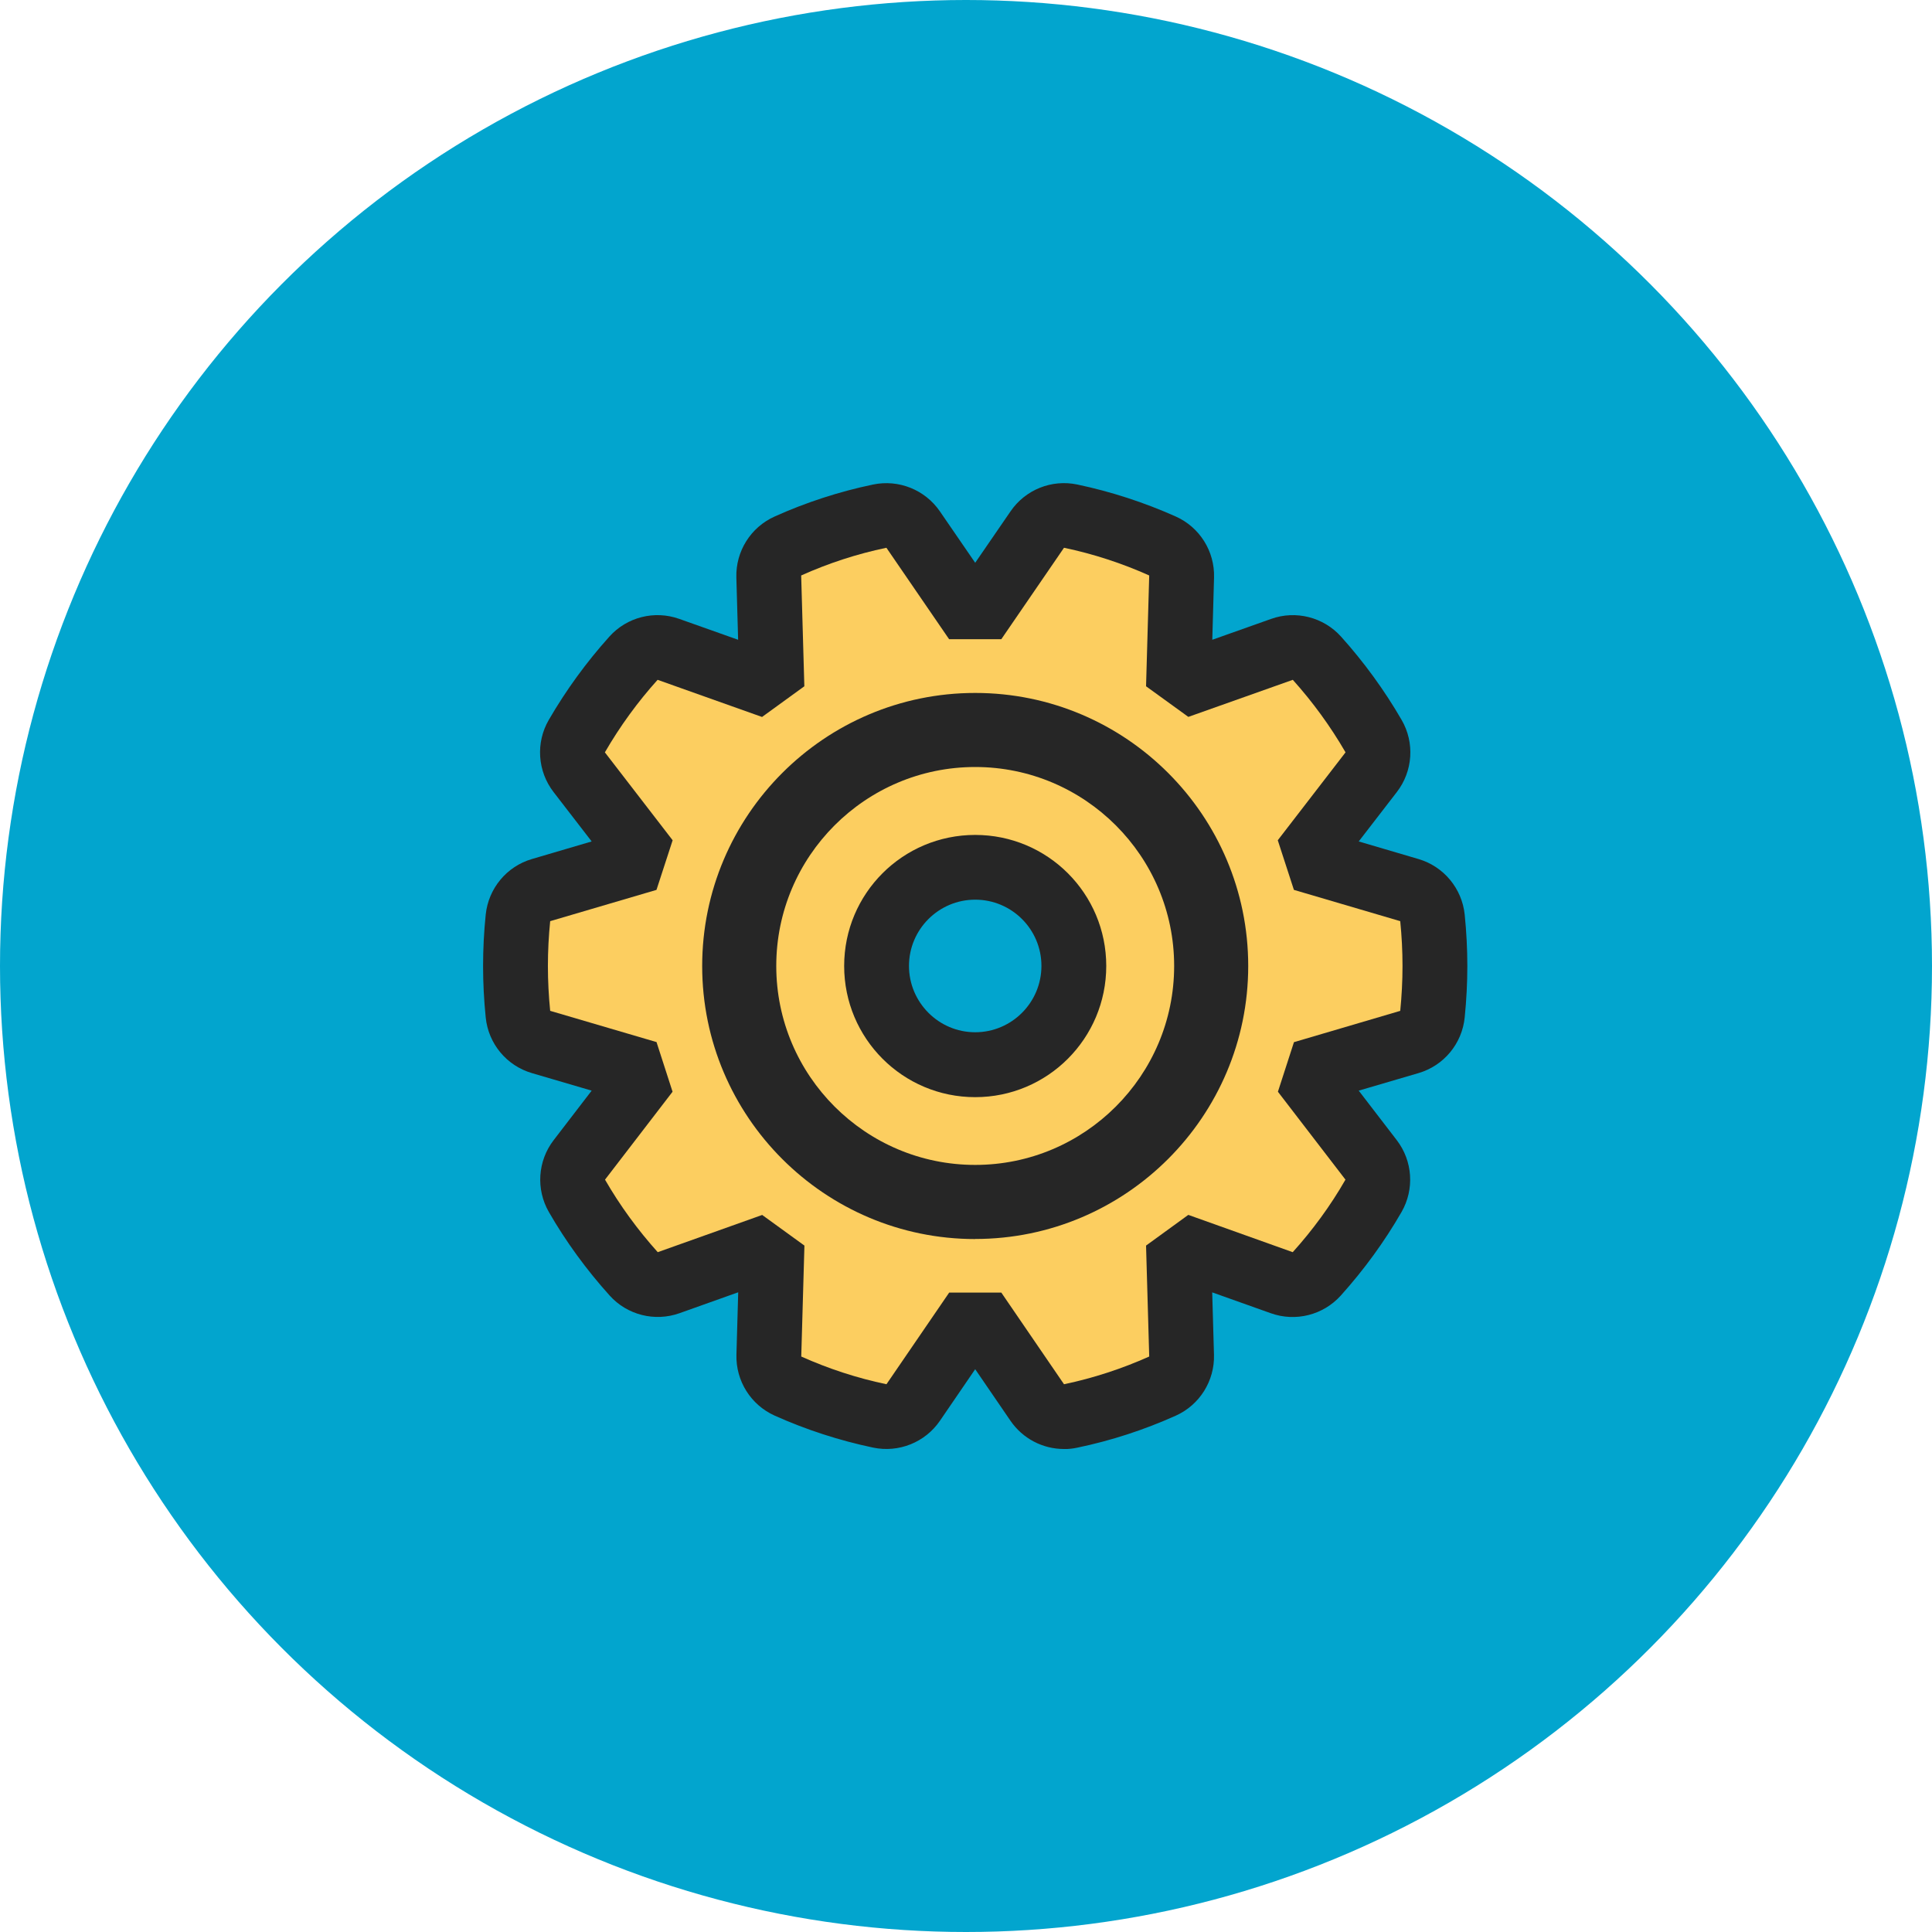 <svg width="96" height="96" viewBox="0 0 96 96" fill="none" xmlns="http://www.w3.org/2000/svg">
<circle cx="48" cy="48" r="48" fill="#02A5CE"/>
<g clip-path="url(#clip0_4_3472)">
<path d="M64.312 44.223L64.293 44.216C63.951 43.166 63.834 42.802 63.492 41.753L63.503 41.738L66.859 37.384C66.108 36.087 65.23 34.884 64.239 33.78L59.053 35.62H59.046C58.154 34.975 57.84 34.749 56.947 34.101V34.09L57.104 28.595C55.763 27.994 54.346 27.527 52.87 27.217L49.755 31.761H47.16L44.045 27.217C42.569 27.527 41.155 27.99 39.81 28.595L39.967 34.09V34.101C39.075 34.749 38.761 34.975 37.868 35.624H37.861L32.676 33.78C31.685 34.88 30.807 36.087 30.056 37.384L33.412 41.738L33.423 41.753C33.08 42.802 32.964 43.166 32.621 44.216L32.603 44.223L27.338 45.772C27.265 46.501 27.225 47.248 27.225 47.998C27.225 48.749 27.265 49.496 27.338 50.228L32.61 51.777H32.621C32.96 52.83 33.08 53.194 33.419 54.247L33.408 54.262L30.063 58.616C30.81 59.913 31.692 61.116 32.683 62.22L37.865 60.373H37.876C38.768 61.017 39.078 61.243 39.971 61.892V61.91L39.814 67.405C41.155 68.006 42.572 68.473 44.048 68.782L47.157 64.239L47.164 64.228H49.755L49.762 64.239L52.87 68.782C54.346 68.473 55.76 68.006 57.104 67.405L56.947 61.91V61.892C57.84 61.243 58.15 61.017 59.043 60.369H59.053L64.231 62.22C65.222 61.12 66.108 59.913 66.851 58.616L63.506 54.262L63.495 54.247C63.834 53.198 63.955 52.83 64.293 51.78H64.304L69.577 50.228C69.65 49.492 69.69 48.752 69.69 47.998C69.69 47.244 69.65 46.501 69.577 45.772L64.312 44.223V44.223ZM48.457 61.305C41.122 61.305 35.154 55.337 35.154 48.002C35.154 40.667 41.119 34.694 48.457 34.694C55.796 34.694 61.761 40.663 61.761 47.998C61.761 55.333 55.792 61.302 48.457 61.302V61.305Z" fill="#262626"/>
<path d="M52.866 72C51.817 72 50.819 71.486 50.21 70.597L48.457 68.035L46.705 70.597C45.969 71.672 44.66 72.197 43.385 71.931C41.705 71.577 40.062 71.045 38.495 70.342C37.307 69.81 36.557 68.615 36.593 67.314L36.681 64.213L33.765 65.252C32.538 65.689 31.164 65.343 30.293 64.374C29.134 63.087 28.117 61.692 27.272 60.223C26.624 59.094 26.718 57.687 27.509 56.656L29.4 54.193L26.43 53.322C25.173 52.954 24.266 51.861 24.135 50.556C24.047 49.685 24.004 48.851 24.004 48.002C24.004 47.153 24.047 46.304 24.135 45.447C24.27 44.147 25.173 43.053 26.43 42.685L29.4 41.811L27.505 39.355C26.707 38.32 26.613 36.903 27.268 35.773C28.128 34.29 29.141 32.898 30.282 31.63C31.153 30.661 32.523 30.315 33.751 30.752L36.677 31.79L36.589 28.693C36.553 27.392 37.304 26.197 38.492 25.665C40.055 24.962 41.702 24.426 43.382 24.076C44.653 23.811 45.965 24.335 46.701 25.407L48.457 27.964L50.214 25.407C50.95 24.331 52.258 23.807 53.533 24.076C55.213 24.43 56.856 24.966 58.423 25.665C59.611 26.197 60.362 27.392 60.325 28.693L60.238 31.79L63.164 30.752C64.392 30.315 65.762 30.665 66.633 31.63C67.773 32.898 68.79 34.294 69.646 35.773C70.302 36.903 70.207 38.32 69.409 39.355L67.514 41.811L70.484 42.685C71.738 43.053 72.645 44.147 72.78 45.447C72.867 46.3 72.911 47.16 72.911 48.002C72.911 48.843 72.867 49.689 72.78 50.556C72.649 51.861 71.741 52.954 70.484 53.322L67.514 54.193L69.406 56.656C70.196 57.687 70.291 59.094 69.642 60.223C68.797 61.692 67.781 63.087 66.622 64.377C65.747 65.346 64.377 65.692 63.149 65.255L60.234 64.217L60.322 67.318C60.358 68.618 59.607 69.814 58.419 70.346C56.853 71.049 55.209 71.585 53.529 71.934C53.307 71.982 53.089 72.004 52.866 72.004V72ZM43.137 63.648L43.115 64.432L43.556 63.783C43.414 63.739 43.276 63.692 43.137 63.645V63.648ZM53.351 63.787L53.792 64.432L53.77 63.648C53.632 63.696 53.489 63.743 53.351 63.787V63.787ZM34.957 57.527L34.469 58.161L35.223 57.891C35.132 57.771 35.044 57.647 34.957 57.527ZM61.684 57.891L62.439 58.161L61.95 57.527C61.863 57.651 61.776 57.771 61.684 57.891V57.891ZM48.454 37.916C42.893 37.916 38.368 42.441 38.368 48.002C38.368 53.562 42.893 58.088 48.454 58.088C54.014 58.088 58.536 53.562 58.536 48.002C58.536 42.441 54.011 37.916 48.454 37.916V37.916ZM64.978 47.776C64.978 47.849 64.978 47.925 64.978 47.998C64.978 48.071 64.978 48.148 64.978 48.22L65.736 47.998L64.978 47.776ZM31.171 47.998L31.929 48.22C31.929 48.148 31.929 48.071 31.929 47.998C31.929 47.925 31.929 47.849 31.929 47.776L31.171 47.998ZM61.681 38.105C61.772 38.225 61.859 38.349 61.947 38.473L62.439 37.836L61.681 38.105ZM34.465 37.836L34.953 38.473C35.041 38.349 35.132 38.225 35.219 38.105L34.461 37.836H34.465ZM43.112 31.561L43.134 32.348C43.276 32.301 43.414 32.253 43.556 32.209L43.112 31.557V31.561ZM53.344 32.213C53.486 32.257 53.628 32.304 53.766 32.352L53.788 31.564L53.344 32.217V32.213Z" fill="#262626"/>
<path d="M48.457 37.85C42.86 37.85 38.309 42.401 38.309 47.998C38.309 53.595 42.86 58.146 48.457 58.146C54.054 58.146 58.605 53.595 58.605 47.998C58.605 42.401 54.054 37.85 48.457 37.85V37.85ZM48.457 54.513C44.857 54.513 41.946 51.595 41.946 47.995C41.946 44.395 44.857 41.483 48.457 41.483C52.057 41.483 54.969 44.395 54.969 47.995C54.969 51.595 52.057 54.513 48.457 54.513Z" fill="#262626"/>
<path d="M48.457 61.367C41.086 61.367 35.088 55.37 35.088 47.998C35.088 40.627 41.082 34.629 48.457 34.629C55.832 34.629 61.827 40.627 61.827 47.998C61.827 55.37 55.829 61.367 48.457 61.367ZM48.457 44.704C46.643 44.704 45.167 46.18 45.167 47.995C45.167 49.809 46.643 51.292 48.457 51.292C50.272 51.292 51.748 49.813 51.748 47.995C51.748 46.176 50.272 44.704 48.457 44.704V44.704Z" fill="#262626"/>
<path d="M48.457 34.695C41.122 34.695 35.154 40.663 35.154 47.998C35.154 55.333 41.122 61.302 48.457 61.302C55.792 61.302 61.761 55.333 61.761 47.998C61.761 40.663 55.792 34.695 48.457 34.695V34.695ZM48.457 58.15C42.86 58.15 38.309 53.599 38.309 48.002C38.309 42.405 42.86 37.854 48.457 37.854C54.054 37.854 58.605 42.405 58.605 48.002C58.605 53.599 54.054 58.15 48.457 58.15Z" fill="#262626"/>
<path d="M48.457 64.527C39.344 64.527 31.933 57.111 31.933 48.002C31.933 38.892 39.344 31.474 48.457 31.474C57.571 31.474 64.982 38.889 64.982 47.998C64.982 57.108 57.567 64.523 48.457 64.523V64.527ZM48.457 41.071C44.639 41.071 41.53 44.179 41.53 47.998C41.53 51.817 44.639 54.925 48.457 54.925C52.276 54.925 55.384 51.817 55.384 47.998C55.384 44.179 52.276 41.071 48.457 41.071Z" fill="#262626"/>
<path d="M69.577 50.228C69.65 49.492 69.69 48.752 69.69 47.998C69.69 47.244 69.65 46.501 69.577 45.772L64.312 44.223L64.293 44.216C63.951 43.166 63.834 42.802 63.492 41.753L63.503 41.738L66.859 37.384C66.108 36.087 65.23 34.884 64.239 33.78L59.053 35.62H59.046C58.154 34.975 57.84 34.749 56.947 34.101V34.09L57.104 28.595C55.763 27.994 54.346 27.527 52.87 27.218L49.755 31.761C48.65 31.761 48.268 31.761 47.16 31.761L44.045 27.218C42.569 27.527 41.155 27.99 39.81 28.595L39.967 34.09V34.101C39.075 34.749 38.761 34.975 37.868 35.624H37.861L32.676 33.78C31.685 34.88 30.807 36.087 30.056 37.384L33.412 41.738L33.423 41.753C33.08 42.802 32.964 43.166 32.621 44.216L32.603 44.223L27.338 45.772C27.265 46.501 27.225 47.248 27.225 47.998C27.225 48.749 27.265 49.496 27.338 50.228L32.61 51.777H32.621C32.96 52.83 33.08 53.194 33.419 54.247L33.408 54.262L30.063 58.616C30.81 59.913 31.692 61.116 32.683 62.22L37.865 60.373H37.876C38.768 61.018 39.078 61.243 39.971 61.892V61.91L39.814 67.405C41.155 68.006 42.572 68.473 44.048 68.782L47.157 64.239L47.164 64.228H49.755L49.762 64.239L52.87 68.782C54.346 68.473 55.76 68.006 57.104 67.405L56.947 61.91V61.892C57.84 61.243 58.15 61.018 59.043 60.369H59.053L64.235 62.22C65.226 61.12 66.112 59.913 66.855 58.616L63.51 54.262L63.499 54.247C63.838 53.198 63.958 52.83 64.297 51.781H64.308L69.581 50.228H69.577ZM48.457 54.517C44.857 54.517 41.946 51.598 41.946 47.998C41.946 44.398 44.857 41.487 48.457 41.487C52.057 41.487 54.969 44.398 54.969 47.998C54.969 51.598 52.057 54.517 48.457 54.517Z" fill="#FCCE60"/>
<path d="M48.457 61.568C40.977 61.568 34.891 55.483 34.891 48.002C34.891 40.521 40.973 34.432 48.457 34.432C55.942 34.432 62.023 40.517 62.023 47.998C62.023 55.479 55.938 61.564 48.457 61.564V61.568ZM48.457 38.112C43.006 38.112 38.572 42.547 38.572 47.998C38.572 53.449 43.006 57.884 48.457 57.884C53.908 57.884 58.343 53.449 58.343 47.998C58.343 42.547 53.908 38.112 48.457 38.112Z" fill="#262626"/>
</g>
<defs>
<clipPath id="clip0_4_3472">
<rect width="48.911" height="48" fill="white" transform="translate(24 24)"/>
</clipPath>
</defs>
</svg>
